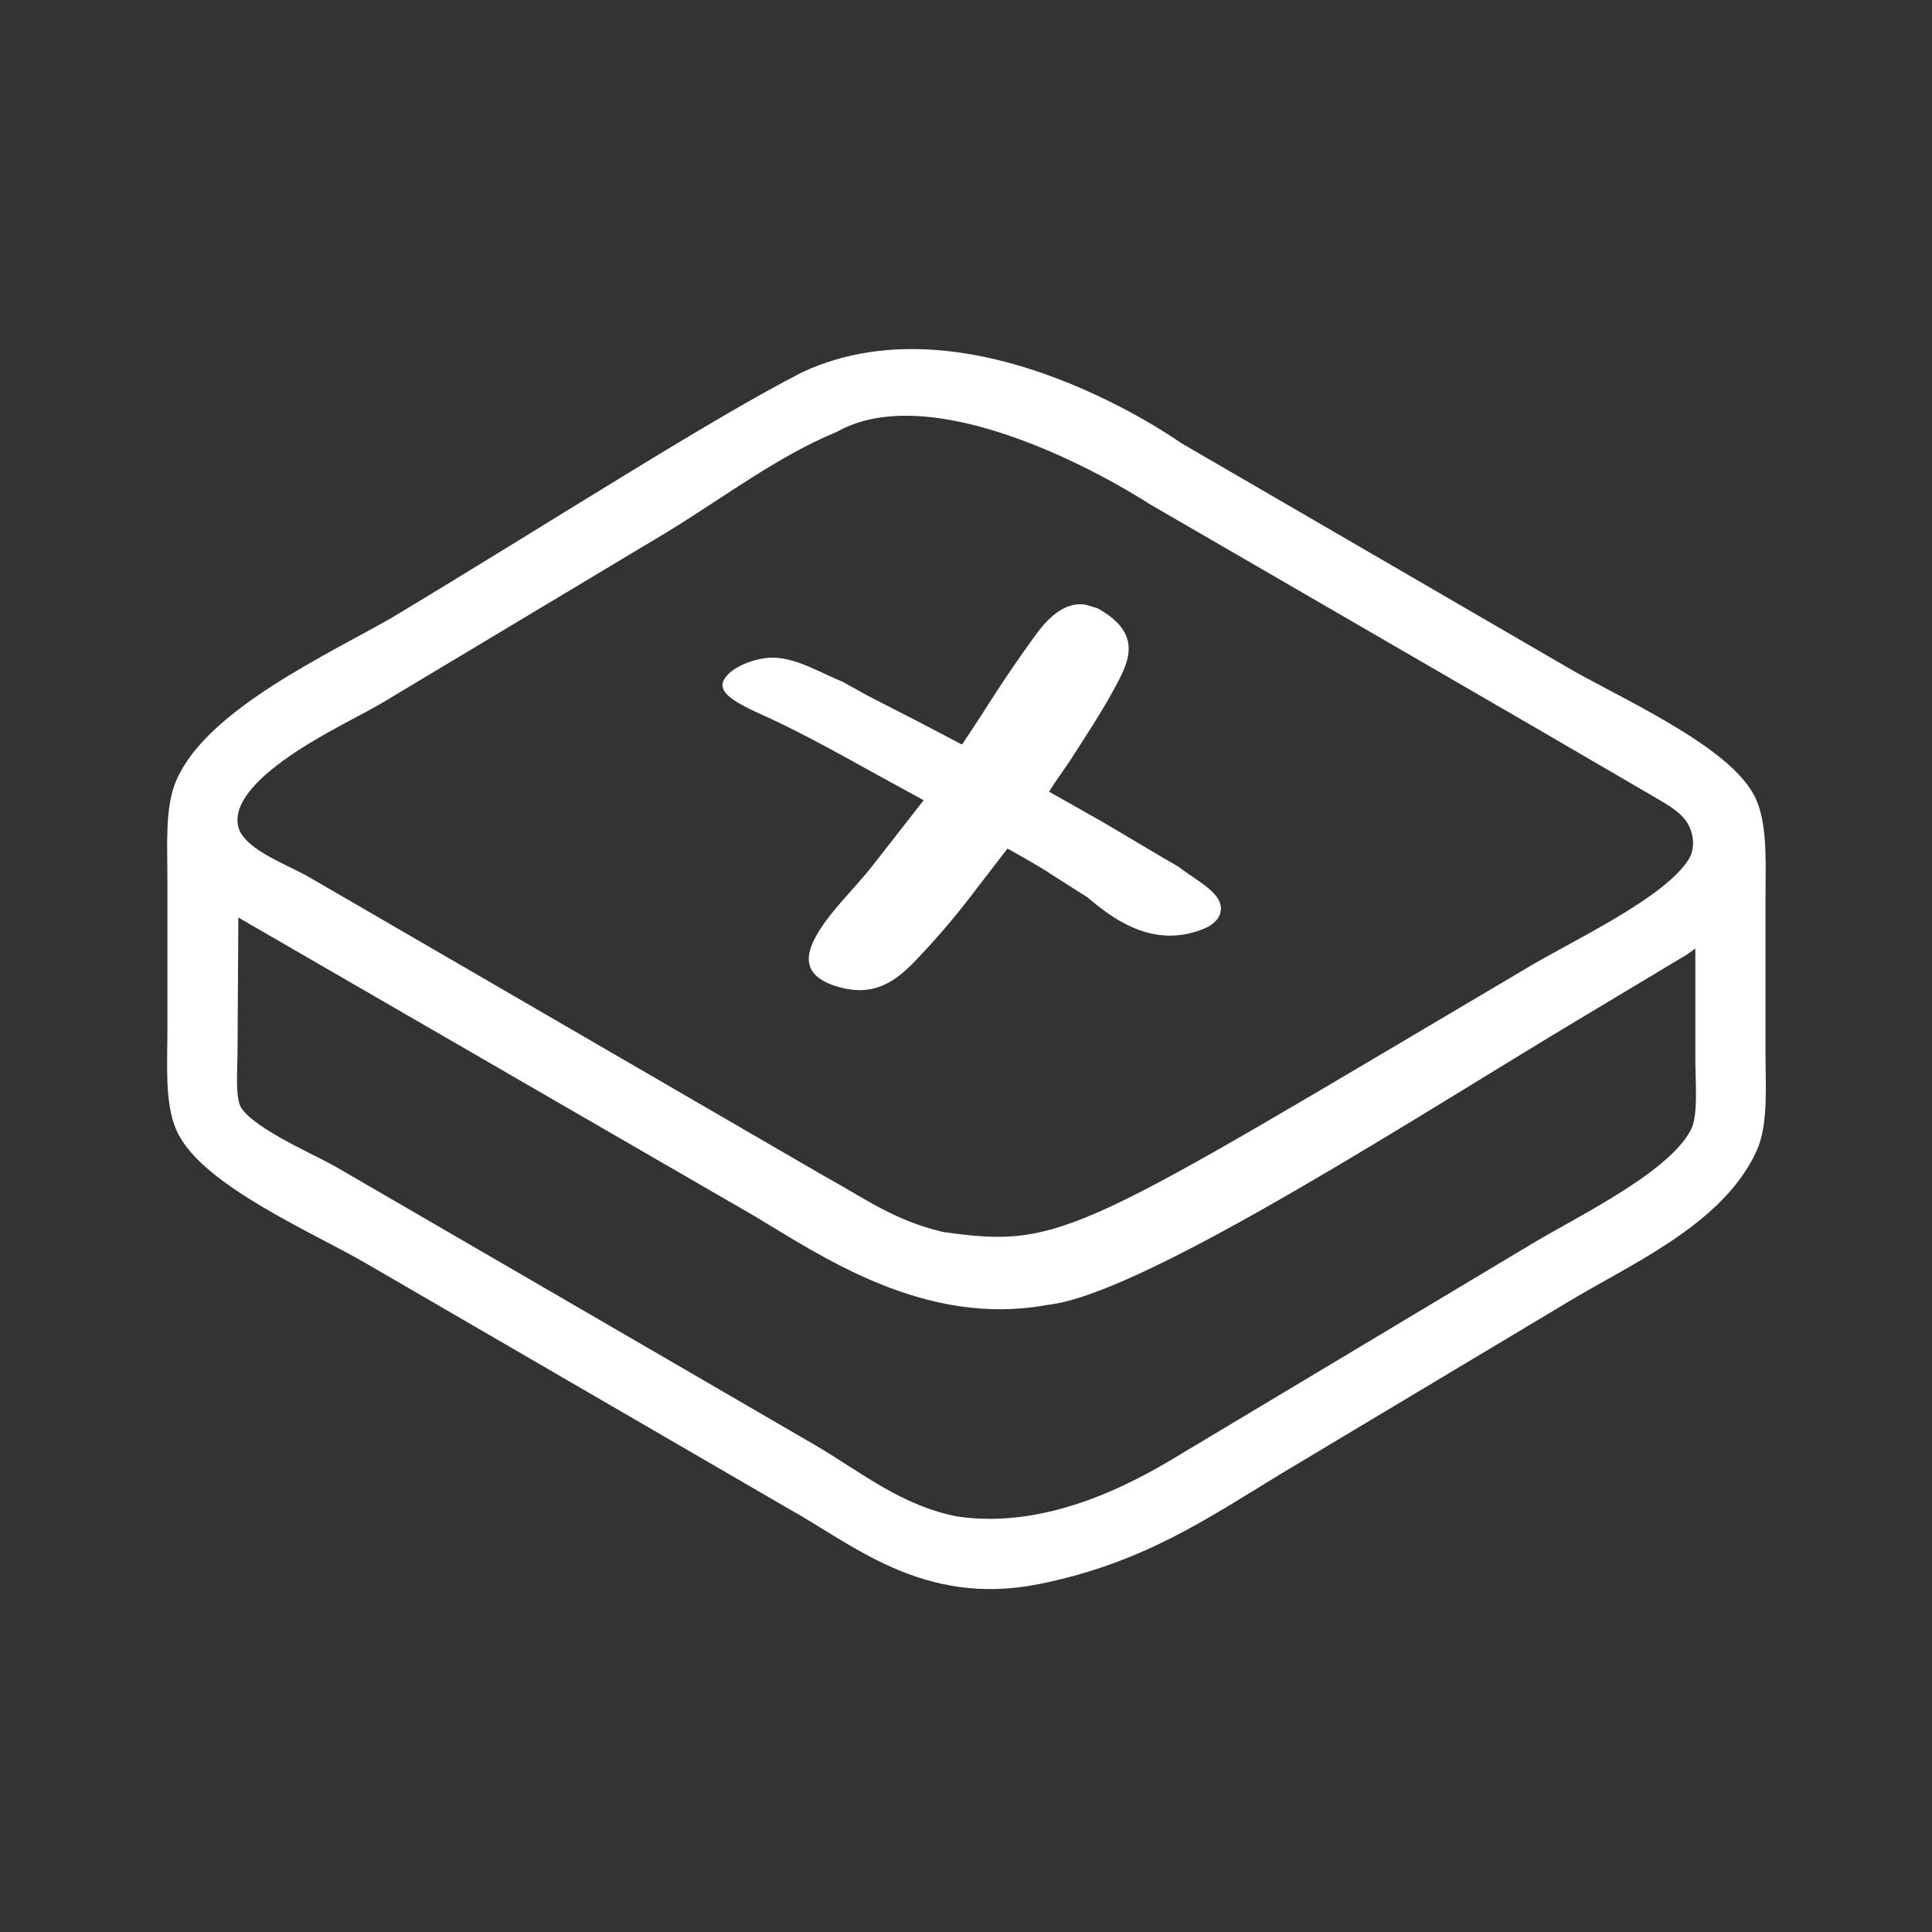 <svg xmlns="http://www.w3.org/2000/svg" width="720" height="720" viewBox="0 0 2000 2000">
  <rect x="0" y="0" width="2000" height="2000" fill="#333333" stroke="none"/>
  <defs>
    <style>
      .cls-1, .cls-2 {
        fill: #fff;
        stroke: #fff;
        fill-rule: evenodd;
      }

      .cls-1 {
        stroke-width: 30px;
      }

      .cls-2 {
        stroke-width: 1px;
      }
    </style>
  </defs>
  <path id="Shape_348_1" data-name="Shape 348 1" class="cls-1" d="M1214.38,471.152s266.11,154.553,399.14,231.819c49.4,29.517,170.65,82.176,191.15,131.76,10.29,24.865,7.93,62.88,7.93,98.078V1087.35c0,34.7,3.11,73.99-7.93,98.08C1771.76,1257.3,1677.19,1297.09,1612,1337c-99.03,59.43-194.97,116.57-294,176-77.19,47.03-141.53,91.5-246.24,112.29-112.675,22.38-182.2-40.13-247.6-76.28Q605.794,1422.215,387.384,1295.4c-51.222-30.27-168.8-80.43-191.151-131.76-10.687-24.54-7.925-63.1-7.923-98.08V910.023c0-34.476-2.553-71.793,7.923-96.1,29.177-67.686,151.764-124.1,216.9-161.481,165.89-99.672,326.1-203.367,423.9-253.614C1004.82,320.77,1214.38,471.152,1214.38,471.152ZM859.814,433.506C797.045,459.564,740.236,502.9,683.519,537.527L389.365,713.868c-38.648,23.551-171.715,79.773-157.477,144.64,7.162,32.631,56.344,48.222,82.205,63.4Q434.417,991.748,554.765,1061.6q145.082,84.2,290.193,168.41c43.4,23.79,74.1,47.26,128.042,59.99,131.92,19.21,150.56-.47,611.8-272.98,48.75-29.828,148.59-74.568,176.3-119.876,11.11-18.181,7.23-42.439-5.1-58.144-10.04-12.782-25.12-20.484-39.47-29.036q-56.955-33.185-113.9-66.375C1467.61,665.333,1197.55,508.8,1197.55,508.8S981.163,366.006,859.814,433.506ZM231.888,923.893q-0.5,81.723-.99,163.457c0,21.61-2.984,50.58,4.952,65.39,13.971,26.07,75.324,52.11,103,67.37q120.324,69.825,240.672,139.68,128.742,74.79,257.509,149.59c47.2,27.78,89.784,63.33,151.535,75.3,92.881,13.66,180.211-29.21,238.431-64.68,121.15-72.64,242.85-145.36,364-218,48.43-29.5,151.86-78.01,174.06-128.46,8.26-18.78,4.95-52.31,4.95-78.26V952.622q-15.84,11.393-31.69,22.786-52,31.2-104,62.412C1473.97,1133.27,1178.98,1325.81,1082,1336c-120.952,22.65-224.323-48.85-293.5-90.14Q510.224,1084.9,231.888,923.893Z"/>
  <path id="Shape_316_1" data-name="Shape 316 1" class="cls-2" d="M1135.49,629.913c46.53,25.647,33.34,53.272,19.09,79.976-13.5,25.306-30.36,50.885-46.57,76.143-5.48,8.535-19.4,27.432-22.57,33.783,13.01,7.3,39.32,22.319,54.03,30.5q31.62,18.728,63.24,37.448l17.04,9.932c15.94,12.272,33.53,21.2,40.8,33.2,5.25,8.656,4.75,22.686-16.11,30.721-47.03,18.123-85.42-4.833-118.15-32.924q-19.755-12.561-39.51-25.13c-5.21-4.008-40.29-23.877-43.97-25.795q-15.915,20.663-31.79,41.258a803.168,803.168,0,0,1-64.656,76.086c-21.72,22.481-44.728,37.331-82.5,24.711-33.587-11.22-27.546-32.244-20.971-45.933,12.774-26.6,41.249-52.2,62.258-79.354l51.793-66.3L906.4,800.6c-38.447-21.362-80.117-44.427-117.919-61.428-35.02-15.75-47.188-25.74-35.915-39.078,10.268-12.149,34.665-19.651,50.122-18.715,23.47,1.421,44.994,14.829,69.337,24.815l25.385,14.113,53.094,27.23,44.824,23.548,1.187-.256q10.257-15.6,20.548-31.244c17.41-27.513,35.13-54.172,55.17-81.57,7.5-10.241,24.9-33.292,48.02-31.927C1125.74,626.413,1129.7,628.594,1135.49,629.913Z"/>
</svg>
